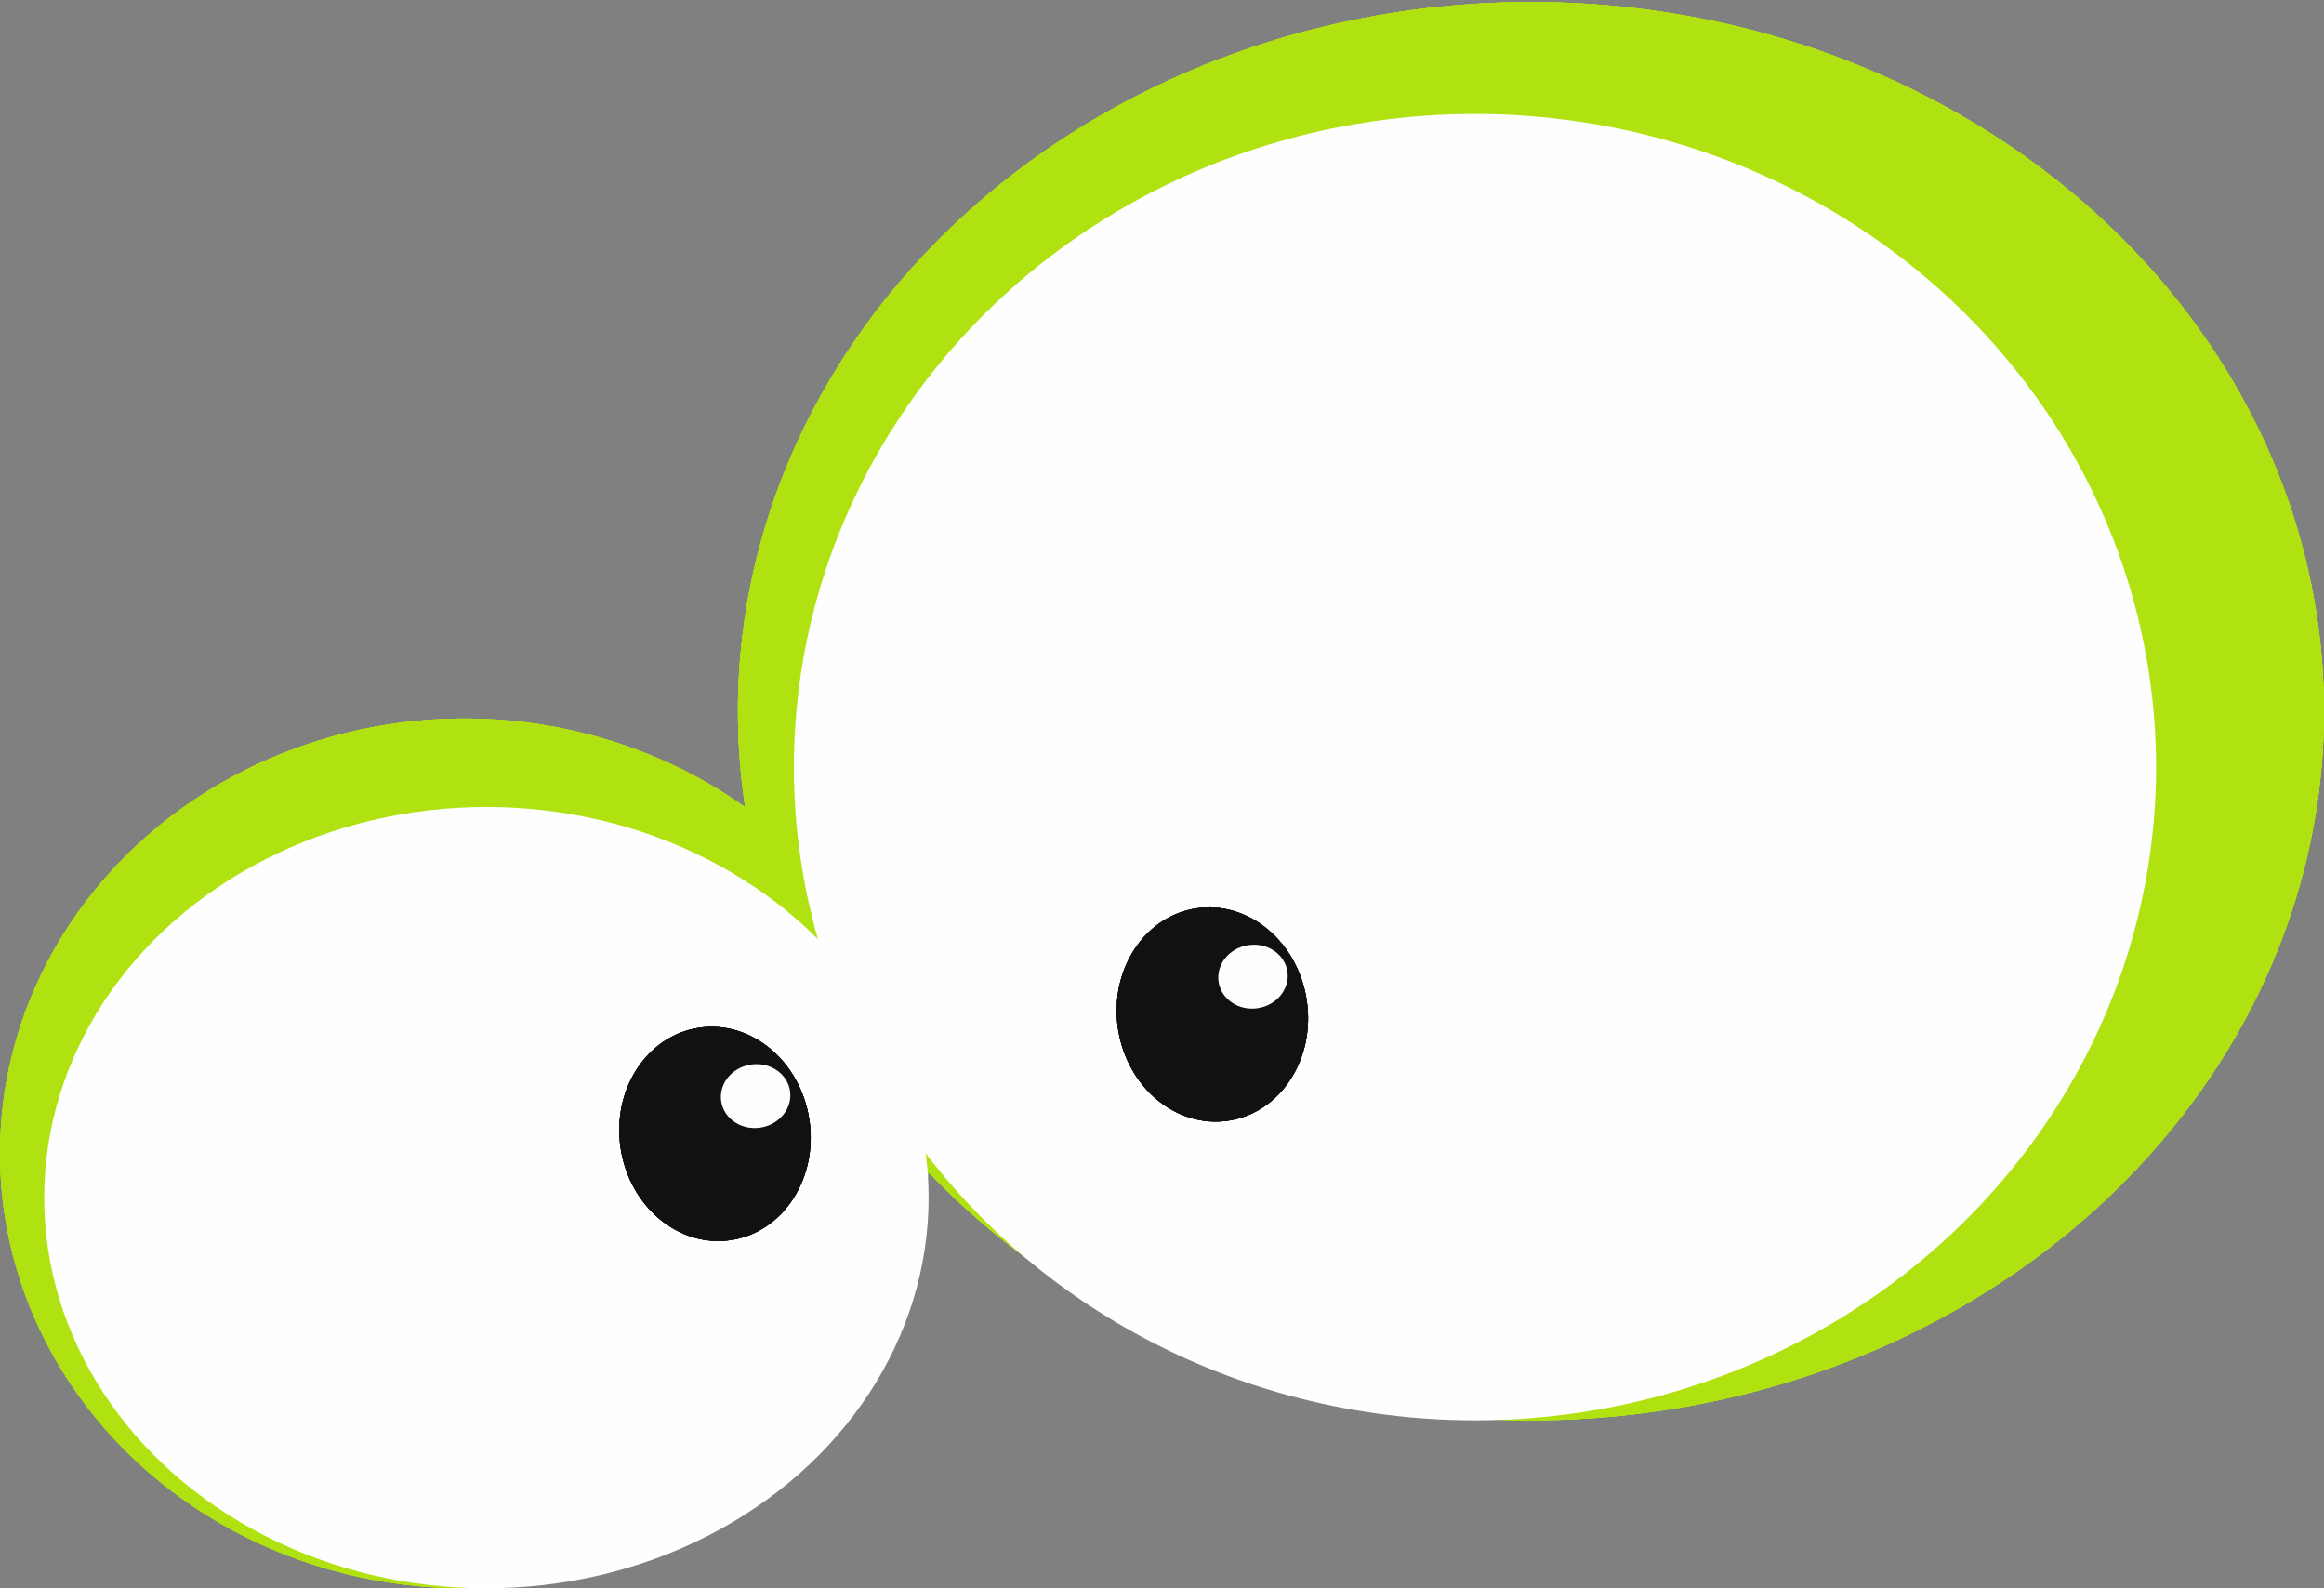 <svg width="420" height="287" viewBox="0 0 420 287" fill="none" xmlns="http://www.w3.org/2000/svg">
<rect x="0" y="0" width="420" height="287" fill="#808080" stroke="none"/>
<ellipse cx="143.32" cy="128.145" rx="143.32" ry="128.145" transform="matrix(-1 0 0 1 420 0.359)" fill="#B0E212"/>
<ellipse cx="143.32" cy="128.145" rx="143.32" ry="128.145" transform="matrix(-1 0 0 1 420 0.359)" fill="#B0E212"/>
<ellipse cx="143.32" cy="128.145" rx="143.32" ry="128.145" transform="matrix(-1 0 0 1 420 0.359)" fill="#B0E212"/>
<ellipse cx="143.32" cy="128.145" rx="143.32" ry="128.145" transform="matrix(-1 0 0 1 420 0.359)" fill="#B0E212"/>
<ellipse cx="83.909" cy="78.582" rx="83.909" ry="78.582" transform="matrix(-1 0 0 1 167.819 129.837)" fill="#B0E212"/>
<ellipse cx="83.909" cy="78.582" rx="83.909" ry="78.582" transform="matrix(-1 0 0 1 167.819 129.837)" fill="#B0E212"/>
<ellipse cx="83.909" cy="78.582" rx="83.909" ry="78.582" transform="matrix(-1 0 0 1 167.819 129.837)" fill="#B0E212"/>
<ellipse cx="83.909" cy="78.582" rx="83.909" ry="78.582" transform="matrix(-1 0 0 1 167.819 129.837)" fill="#B0E212"/>
<ellipse cx="123.087" cy="118.028" rx="123.087" ry="118.028" transform="matrix(-1 0 0 1 389.65 20.593)" fill="#FFFEFE"/>
<ellipse cx="79.914" cy="70.59" rx="79.914" ry="70.59" transform="matrix(-1 0 0 1 167.819 145.819)" fill="#FFFEFE"/>
<ellipse cx="19.394" cy="17.239" rx="19.394" ry="17.239" transform="matrix(0.15 0.989 0.989 -0.15 199.143 166.72)" fill="black"/>
<ellipse cx="19.394" cy="17.239" rx="19.394" ry="17.239" transform="matrix(0.15 0.989 0.989 -0.15 199.143 166.72)" fill="#0F0F0E"/>
<ellipse cx="19.394" cy="17.239" rx="19.394" ry="17.239" transform="matrix(0.15 0.989 0.989 -0.15 199.143 166.72)" fill="#151515"/>
<ellipse cx="19.394" cy="17.239" rx="19.394" ry="17.239" transform="matrix(0.15 0.989 0.989 -0.15 199.143 166.72)" fill="#111111"/>
<ellipse cx="19.394" cy="17.239" rx="19.394" ry="17.239" transform="matrix(0.15 0.989 0.989 -0.15 109.252 188.299)" fill="black"/>
<ellipse cx="19.394" cy="17.239" rx="19.394" ry="17.239" transform="matrix(0.15 0.989 0.989 -0.15 109.252 188.299)" fill="#0F0F0E"/>
<ellipse cx="19.394" cy="17.239" rx="19.394" ry="17.239" transform="matrix(0.15 0.989 0.989 -0.15 109.252 188.299)" fill="#151515"/>
<ellipse cx="19.394" cy="17.239" rx="19.394" ry="17.239" transform="matrix(0.15 0.989 0.989 -0.15 109.252 188.299)" fill="#111111"/>
<ellipse cx="5.759" cy="6.289" rx="5.759" ry="6.289" transform="matrix(0.15 0.989 0.989 -0.15 219.362 171.726)" fill="#FFFEFE"/>
<ellipse cx="5.759" cy="6.289" rx="5.759" ry="6.289" transform="matrix(0.15 0.989 0.989 -0.15 129.471 193.306)" fill="#FFFEFE"/>
</svg>
